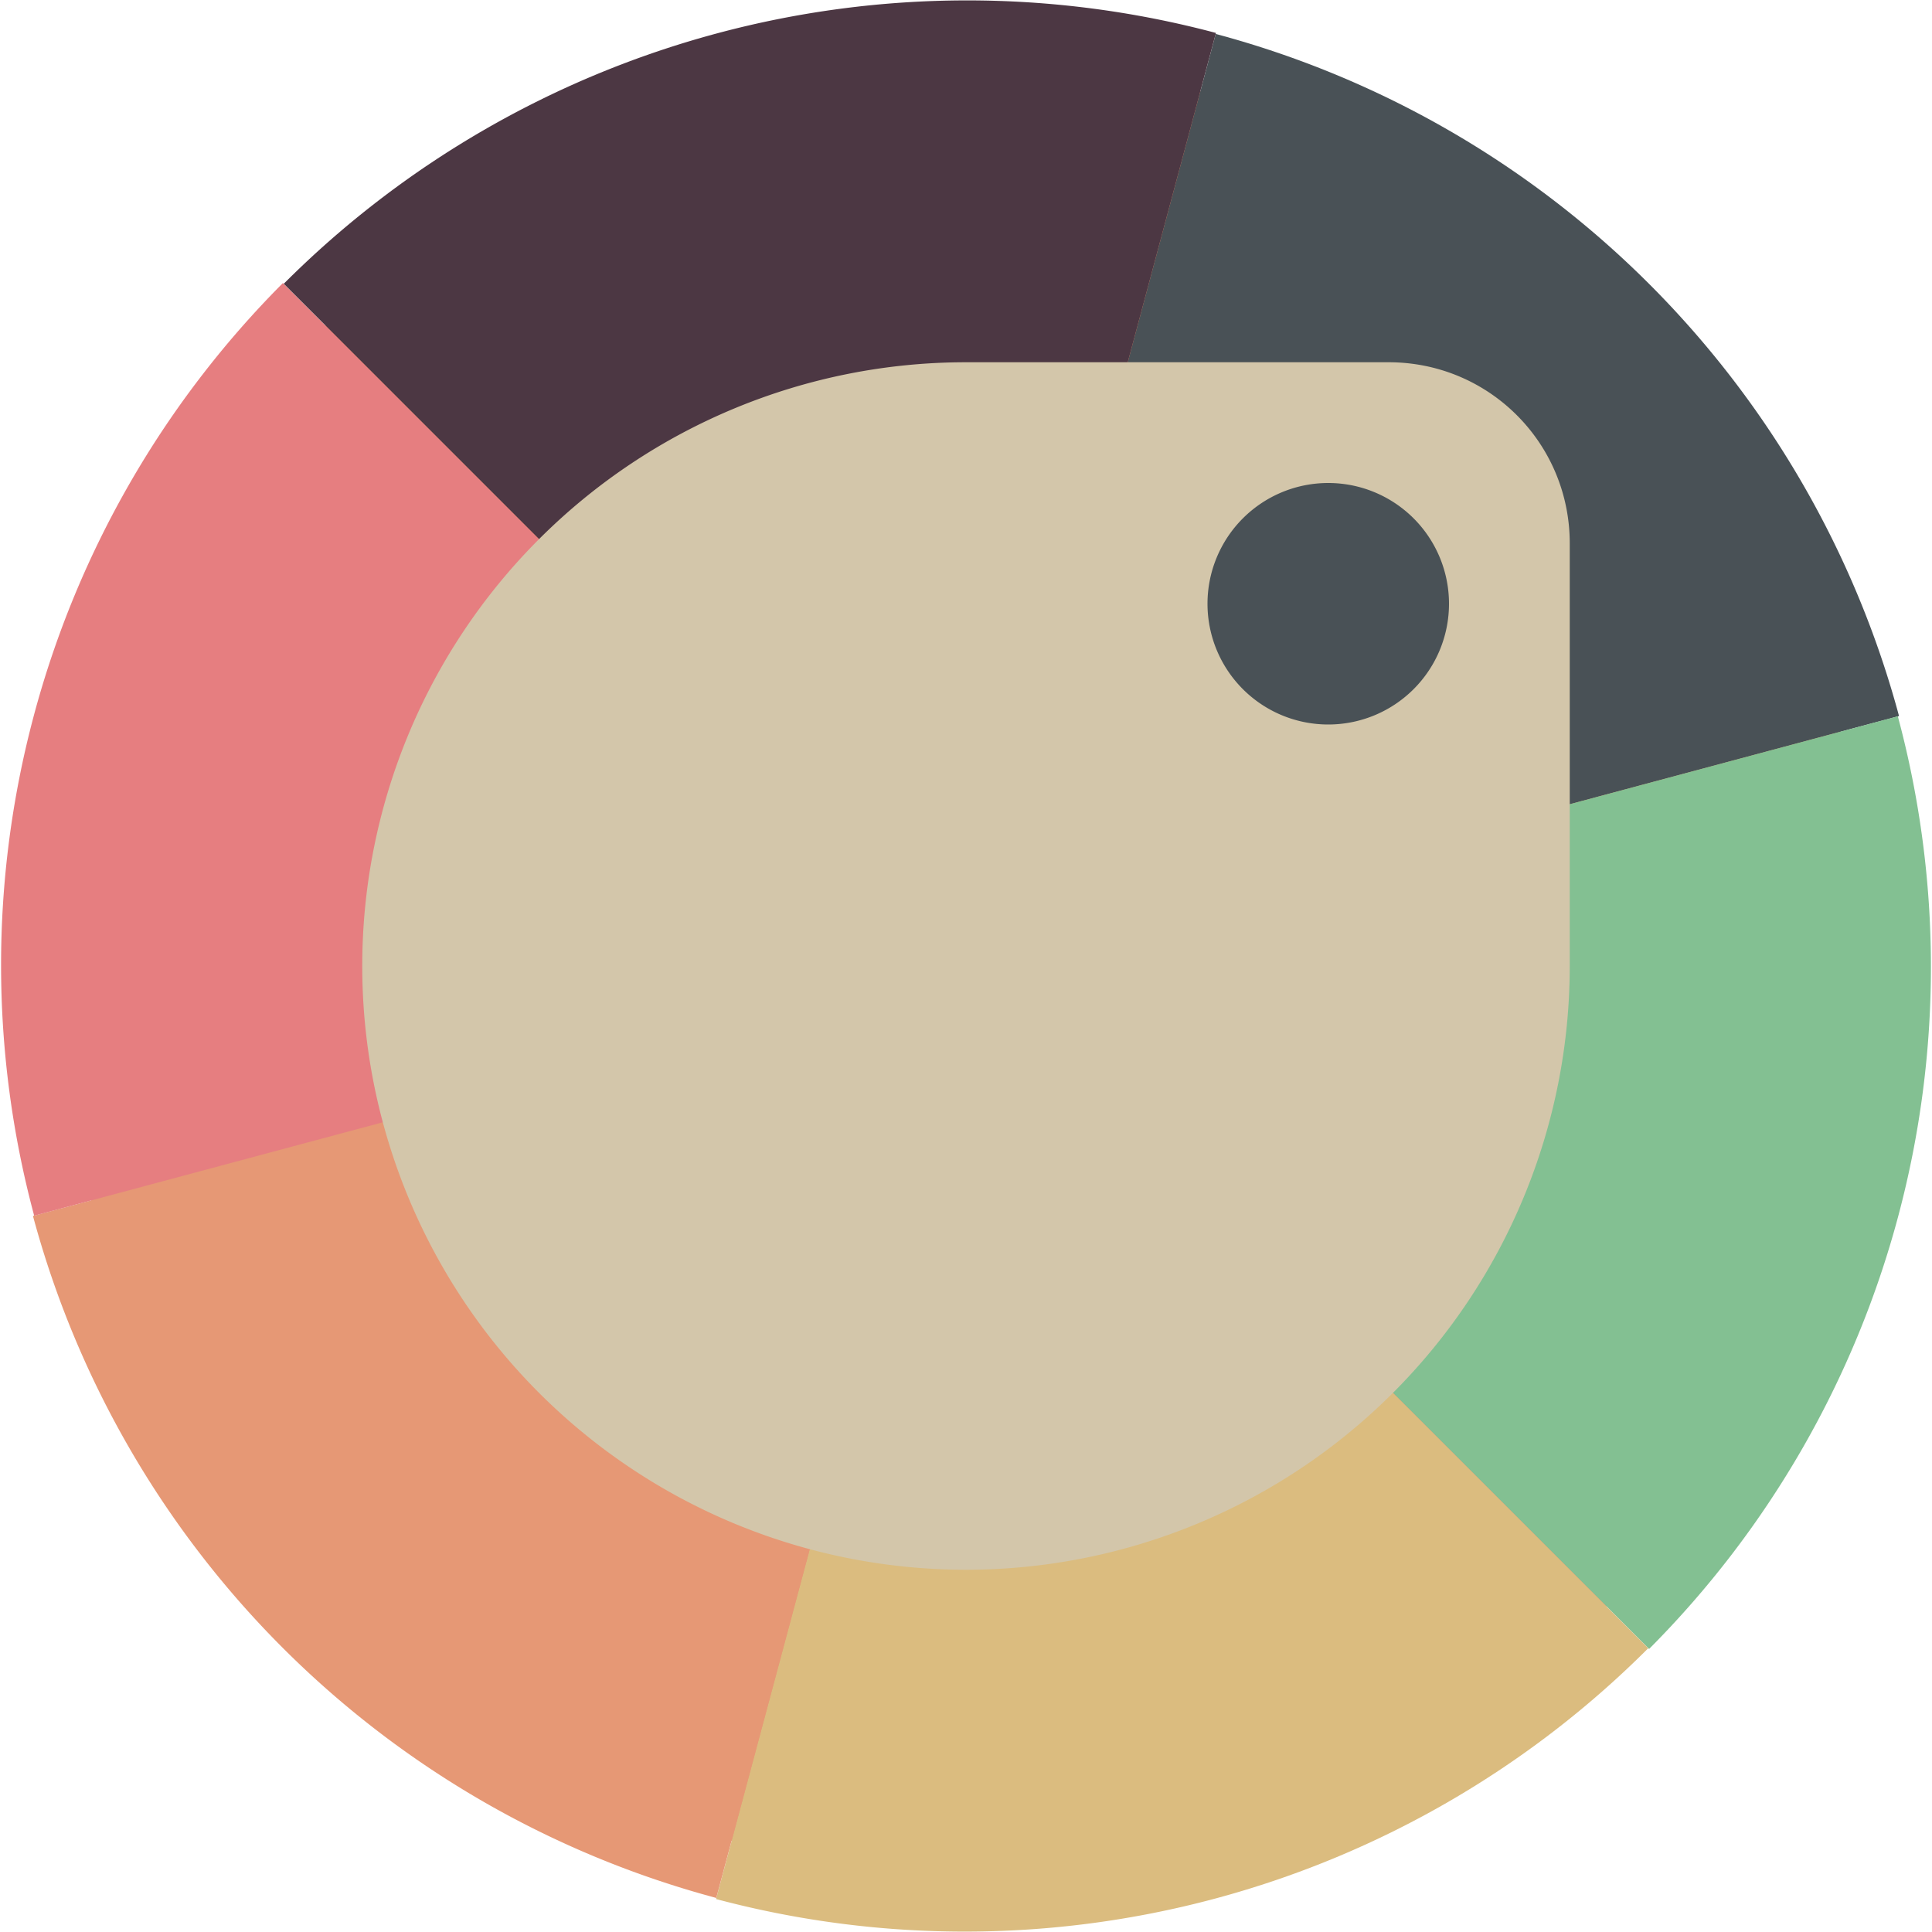 <svg xmlns="http://www.w3.org/2000/svg" width="16" height="16" version="1">
 <circle style="fill:#e69875" cx="8" cy="8" r="7.5"/>
 <path style="fill:#495156" d="M 8,8 15.727,5.93 A 8,8 0 0 0 10.068,0.281 Z"/>
 <path style="fill:#83c092" d="m 8,8 5.657,5.656 a 8,8 0 0 0 2.06,-7.724 z"/>
 <path style="fill:#dbbc7f" d="M 8,8 5.93,15.727 A 8,8 0 0 0 13.65,13.65 Z"/>
 <path style="fill:#e69875" d="m 8,8 -7.727,2.07 a 8,8 0 0 0 5.659,5.648 z"/>
 <path style="fill:#e67e80" d="M 8,8 2.343,2.344 a 8,8 0 0 0 -2.06,7.724 z"/>
 <path style="fill:#4c3743" d="M 8,8 10.07,0.273 A 8,8 0 0 0 2.35,2.35 Z"/>
 <path style="fill:#d3c6aa" d="m 8,3 a 5,5 0 1 0 5,5 V 4.5 C 13,3.669 12.331,3 11.5,3 Z m 3,1 a 1,1 0 0 1 1,1 1,1 0 0 1 -1,1 1,1 0 0 1 -1,-1 1,1 0 0 1 1,-1 z"/>
</svg>
